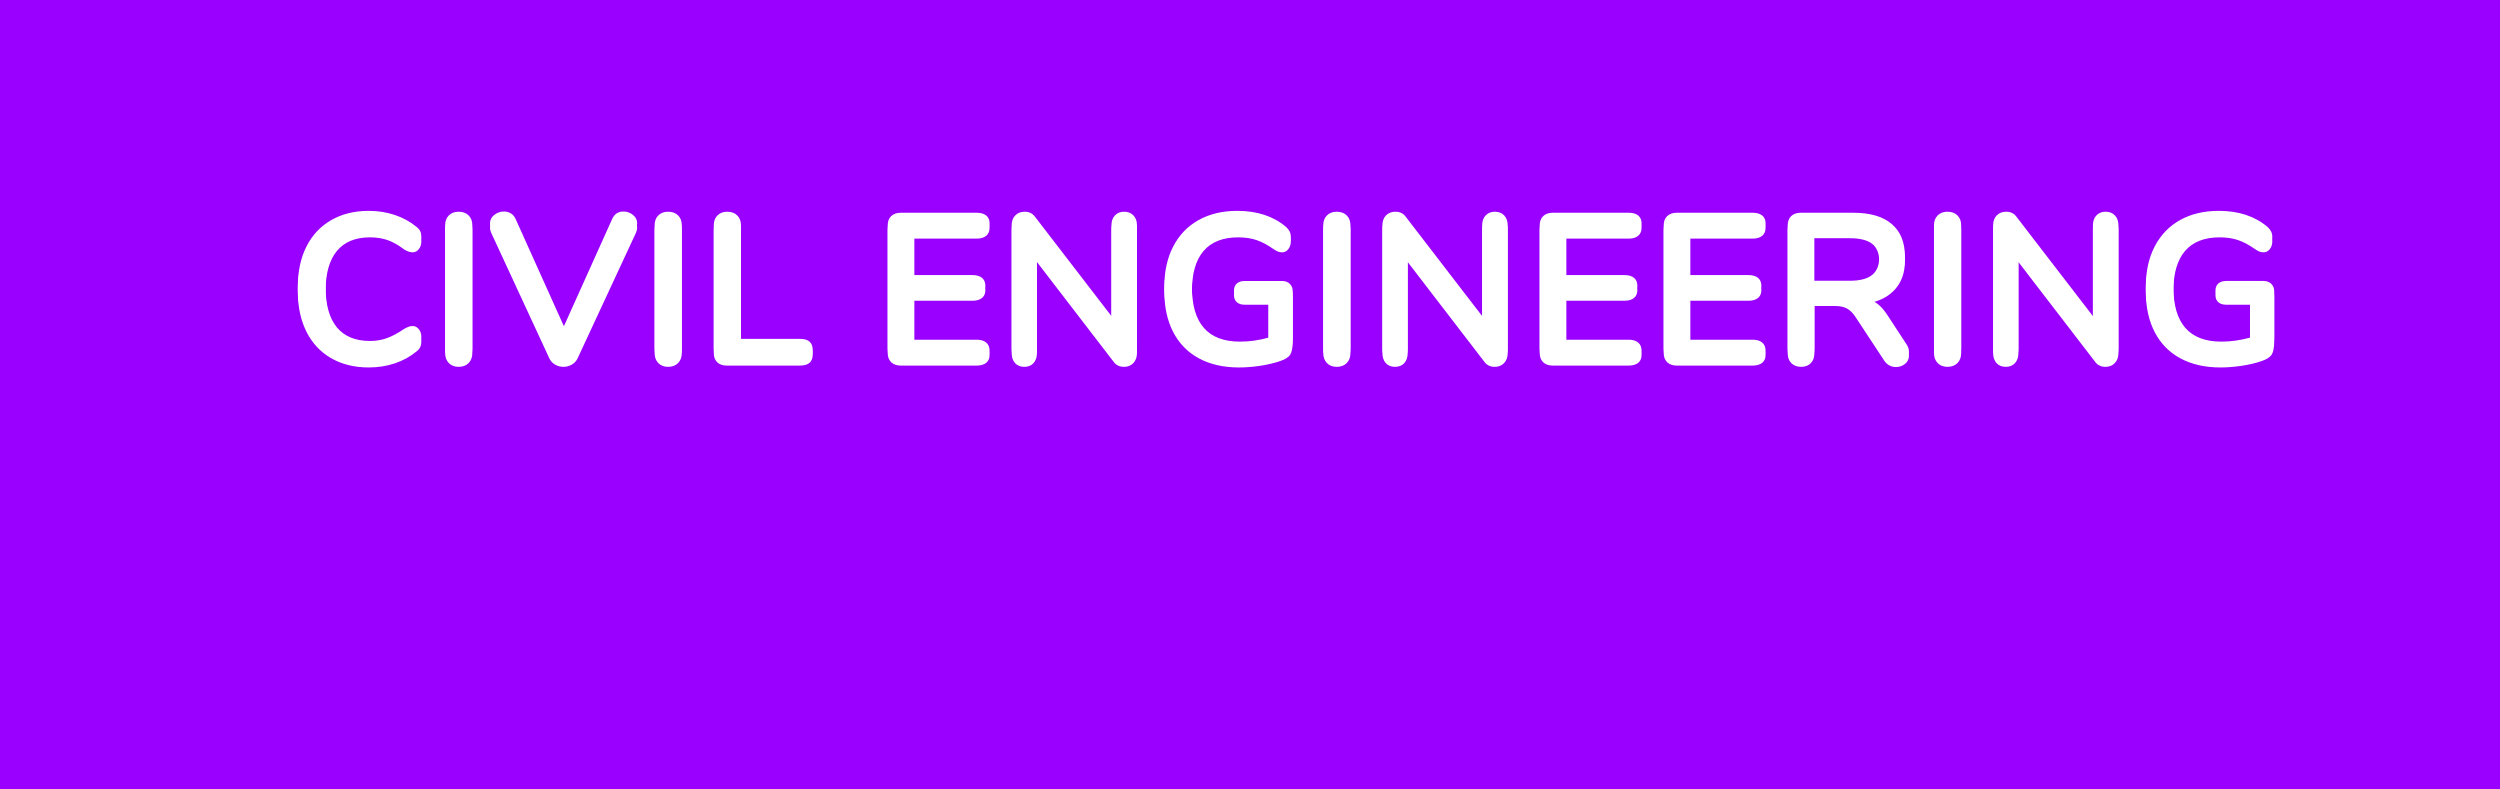 <svg version="1.1" viewBox="0.0 0.0 1140.0 360.0" fill="none" stroke="none" stroke-linecap="square" stroke-miterlimit="10" xmlns:xlink="http://www.w3.org/1999/xlink" xmlns="http://www.w3.org/2000/svg"><clipPath id="p.0"><path d="m0 0l1140.0 0l0 360.0l-1140.0 0l0 -360.0z" clip-rule="nonzero"/></clipPath><g clip-path="url(#p.0)"><path fill="#9900ff" d="m0 0l1140.0 0l0 360.0l-1140.0 0z" fill-rule="evenodd"/><g filter="url(#shadowFilter-p.1)"><use xlink:href="#p.1" transform="matrix(1.0 0.0 0.0 1.0 0.0 2.0)"/></g><defs><filter id="shadowFilter-p.1" filterUnits="userSpaceOnUse"><feGaussianBlur in="SourceAlpha" stdDeviation="2.0" result="blur"/><feComponentTransfer in="blur" color-interpolation-filters="sRGB"><feFuncR type="linear" slope="0" intercept="0.0"/><feFuncG type="linear" slope="0" intercept="0.0"/><feFuncB type="linear" slope="0" intercept="0.0"/><feFuncA type="linear" slope="0.5" intercept="0"/></feComponentTransfer></filter></defs><g id="p.1"><path fill="#000000" fill-opacity="0.0" d="m101.541 63.541l971.181 0l0 217.417l-971.181 0z" fill-rule="evenodd"/><path fill="#ffffff" d="m168.135 165.56q-9.781 0 -17.125 -4.219q-7.344 -4.219 -11.281 -12.094q-3.938 -7.875 -3.938 -18.438q0 -10.563 3.938 -18.375q3.938 -7.828 11.281 -12.047q7.344 -4.234 17.125 -4.234q6.344 0 11.906 1.875q5.578 1.875 9.891 5.422q1.25 0.969 1.719 2.031q0.484 1.047 0.484 2.578q0 2.109 -1.156 3.562q-1.141 1.438 -2.781 1.438q-1.906 0 -3.938 -1.344q-4.125 -3.078 -7.672 -4.281q-3.547 -1.203 -7.875 -1.203q-9.984 0 -15.125 6.25q-5.125 6.234 -5.125 18.328q0 12.188 5.125 18.438q5.141 6.234 15.125 6.234q4.125 0 7.625 -1.25q3.516 -1.25 7.922 -4.219q0.969 -0.578 1.922 -0.953q0.969 -0.391 2.016 -0.391q1.641 0 2.781 1.438q1.156 1.438 1.156 3.547q0 1.453 -0.484 2.562q-0.469 1.094 -1.719 2.047q-4.312 3.562 -9.891 5.438q-5.562 1.859 -11.906 1.859zm40.994 -0.281q-2.781 0 -4.469 -1.719q-1.672 -1.734 -1.672 -4.516l0 -56.359q0 -2.781 1.672 -4.453q1.688 -1.688 4.469 -1.688q2.875 0 4.562 1.688q1.688 1.672 1.688 4.453l0 56.359q0 2.781 -1.688 4.516q-1.688 1.719 -4.562 1.719zm70.085 -65.563q1.531 -3.266 5.078 -3.266q2.406 0 4.328 1.531q1.922 1.531 1.922 3.844q0 1.047 -0.578 2.391l-26.594 57.219q-0.859 1.828 -2.641 2.844q-1.781 1.0 -3.797 1.0q-2.016 0 -3.797 -1.0q-1.766 -1.016 -2.625 -2.844l-26.5 -57.219q-0.578 -1.344 -0.578 -2.297q0 -2.406 1.969 -3.938q1.969 -1.531 4.469 -1.531q1.625 0 3.016 0.812q1.391 0.812 2.172 2.453l22.078 49.047l22.078 -49.047zm25.435 65.563q-2.781 0 -4.469 -1.719q-1.672 -1.734 -1.672 -4.516l0 -56.359q0 -2.781 1.672 -4.453q1.688 -1.688 4.469 -1.688q2.875 0 4.562 1.688q1.688 1.672 1.688 4.453l0 56.359q0 2.781 -1.688 4.516q-1.688 1.719 -4.562 1.719zm26.695 -0.578q-2.781 0 -4.328 -1.531q-1.531 -1.547 -1.531 -4.234l0 -56.25q0 -2.781 1.672 -4.453q1.688 -1.688 4.469 -1.688q2.875 0 4.562 1.688q1.688 1.672 1.688 4.453l0 51.844l26.969 0q5.766 0 5.766 5.078q0 5.094 -5.766 5.094l-33.5 0zm79.39 0q-2.781 0 -4.375 -1.531q-1.578 -1.547 -1.578 -4.328l0 -55.969q0 -2.781 1.578 -4.312q1.594 -1.547 4.375 -1.547l34.656 0q2.781 0 4.312 1.25q1.547 1.25 1.547 3.562q0 2.391 -1.547 3.688q-1.531 1.297 -4.312 1.297l-28.516 0l0 18.625l26.594 0q2.781 0 4.312 1.25q1.547 1.25 1.547 3.641q0 2.312 -1.547 3.562q-1.531 1.25 -4.312 1.25l-26.594 0l0 19.766l28.516 0q2.781 0 4.312 1.297q1.547 1.297 1.547 3.703q0 2.297 -1.547 3.547q-1.531 1.25 -4.312 1.25l-34.656 0zm101.857 -68.156q2.688 0 4.266 1.688q1.594 1.672 1.594 4.453l0 56.359q0 2.781 -1.641 4.516q-1.625 1.719 -4.219 1.719q-3.078 0 -4.703 -2.203l-35.047 -45.609l0 41.578q0 2.781 -1.531 4.516q-1.531 1.719 -4.219 1.719q-2.688 0 -4.234 -1.719q-1.531 -1.734 -1.531 -4.516l0 -56.359q0 -2.781 1.625 -4.453q1.641 -1.688 4.328 -1.688q2.969 0 4.609 2.203l34.938 45.406l0 -41.469q0 -2.781 1.578 -4.453q1.594 -1.688 4.188 -1.688zm71.993 31.578q2.219 0 3.562 1.297q1.344 1.297 1.344 3.406l0 20.641q0 4.422 -1.156 6.25q-1.156 1.812 -4.703 2.969q-3.844 1.344 -8.938 2.109q-5.078 0.766 -9.781 0.766q-10.469 0 -18.156 -4.125q-7.672 -4.125 -11.75 -11.953q-4.078 -7.828 -4.078 -18.672q0 -10.656 4.078 -18.469q4.078 -7.828 11.562 -12.0q7.484 -4.188 17.672 -4.188q13.531 0 22.172 7.297q1.156 1.062 1.672 2.125q0.531 1.047 0.531 2.484q0 2.109 -1.156 3.562q-1.141 1.438 -2.781 1.438q-1.047 0 -1.922 -0.328q-0.859 -0.344 -2.0 -1.125q-4.234 -2.969 -7.891 -4.172q-3.641 -1.203 -8.25 -1.203q-10.453 0 -15.781 6.203q-5.328 6.188 -5.328 18.375q0 24.969 21.875 24.969q6.531 0 13.062 -1.828l0 -17.0l-10.844 0q-2.312 0 -3.609 -1.141q-1.297 -1.156 -1.297 -3.266q0 -2.109 1.297 -3.266q1.297 -1.156 3.609 -1.156l16.984 0zm24.962 37.156q-2.781 0 -4.469 -1.719q-1.672 -1.734 -1.672 -4.516l0 -56.359q0 -2.781 1.672 -4.453q1.688 -1.688 4.469 -1.688q2.875 0 4.562 1.688q1.688 1.672 1.688 4.453l0 56.359q0 2.781 -1.688 4.516q-1.688 1.719 -4.562 1.719zm72.101 -68.734q2.688 0 4.266 1.688q1.594 1.672 1.594 4.453l0 56.359q0 2.781 -1.641 4.516q-1.625 1.719 -4.219 1.719q-3.078 0 -4.703 -2.203l-35.047 -45.609l0 41.578q0 2.781 -1.531 4.516q-1.531 1.719 -4.219 1.719q-2.688 0 -4.234 -1.719q-1.531 -1.734 -1.531 -4.516l0 -56.359q0 -2.781 1.625 -4.453q1.641 -1.688 4.328 -1.688q2.969 0 4.609 2.203l34.938 45.406l0 -41.469q0 -2.781 1.578 -4.453q1.594 -1.688 4.188 -1.688zm26.399 68.156q-2.781 0 -4.375 -1.531q-1.578 -1.547 -1.578 -4.328l0 -55.969q0 -2.781 1.578 -4.312q1.594 -1.547 4.375 -1.547l34.656 0q2.781 0 4.312 1.25q1.547 1.25 1.547 3.562q0 2.391 -1.547 3.688q-1.531 1.297 -4.312 1.297l-28.516 0l0 18.625l26.594 0q2.781 0 4.312 1.25q1.547 1.25 1.547 3.641q0 2.312 -1.547 3.562q-1.531 1.25 -4.312 1.25l-26.594 0l0 19.766l28.516 0q2.781 0 4.312 1.297q1.547 1.297 1.547 3.703q0 2.297 -1.547 3.547q-1.531 1.25 -4.312 1.25l-34.656 0zm56.544 0q-2.781 0 -4.375 -1.531q-1.578 -1.547 -1.578 -4.328l0 -55.969q0 -2.781 1.578 -4.312q1.594 -1.547 4.375 -1.547l34.656 0q2.781 0 4.312 1.25q1.547 1.25 1.547 3.562q0 2.391 -1.547 3.688q-1.531 1.297 -4.312 1.297l-28.516 0l0 18.625l26.594 0q2.781 0 4.312 1.25q1.547 1.25 1.547 3.641q0 2.312 -1.547 3.562q-1.531 1.25 -4.312 1.25l-26.594 0l0 19.766l28.516 0q2.781 0 4.312 1.297q1.547 1.297 1.547 3.703q0 2.297 -1.547 3.547q-1.531 1.25 -4.312 1.25l-34.656 0zm104.731 -7.781q1.156 1.734 1.156 3.359q0 2.219 -1.781 3.656q-1.766 1.438 -4.172 1.438q-1.531 0 -2.938 -0.719q-1.391 -0.719 -2.344 -2.156l-12.766 -19.391q-1.922 -3.078 -4.078 -4.328q-2.156 -1.25 -5.625 -1.25l-9.406 0l0 21.516q0 2.875 -1.641 4.562q-1.625 1.672 -4.406 1.672q-2.781 0 -4.469 -1.672q-1.672 -1.688 -1.672 -4.562l0 -56.172q0 -2.781 1.578 -4.312q1.594 -1.547 4.375 -1.547l24.0 0q11.516 0 17.516 5.141q6.0 5.141 6.0 14.828q0 7.875 -4.469 12.922q-4.453 5.031 -12.609 6.484q2.781 0.672 4.891 2.406q2.109 1.719 4.125 4.781l8.734 13.344zm-25.922 -28.891q7.016 0 10.281 -2.641q3.266 -2.641 3.266 -8.109q0 -5.562 -3.266 -8.109q-3.266 -2.547 -10.281 -2.547l-16.125 0l0 21.406l16.125 0zm44.642 37.25q-2.781 0 -4.469 -1.719q-1.672 -1.734 -1.672 -4.516l0 -56.359q0 -2.781 1.672 -4.453q1.688 -1.688 4.469 -1.688q2.875 0 4.562 1.688q1.688 1.672 1.688 4.453l0 56.359q0 2.781 -1.688 4.516q-1.688 1.719 -4.562 1.719zm72.101 -68.734q2.688 0 4.266 1.688q1.594 1.672 1.594 4.453l0 56.359q0 2.781 -1.641 4.516q-1.625 1.719 -4.219 1.719q-3.078 0 -4.703 -2.203l-35.047 -45.609l0 41.578q0 2.781 -1.531 4.516q-1.531 1.719 -4.219 1.719q-2.688 0 -4.234 -1.719q-1.531 -1.734 -1.531 -4.516l0 -56.359q0 -2.781 1.625 -4.453q1.641 -1.688 4.328 -1.688q2.969 0 4.609 2.203l34.938 45.406l0 -41.469q0 -2.781 1.578 -4.453q1.594 -1.688 4.188 -1.688zm71.993 31.578q2.219 0 3.562 1.297q1.344 1.297 1.344 3.406l0 20.641q0 4.422 -1.156 6.25q-1.156 1.812 -4.703 2.969q-3.844 1.344 -8.937 2.109q-5.078 0.766 -9.781 0.766q-10.469 0 -18.156 -4.125q-7.672 -4.125 -11.75 -11.953q-4.078 -7.828 -4.078 -18.672q0 -10.656 4.078 -18.469q4.078 -7.828 11.562 -12.0q7.484 -4.188 17.672 -4.188q13.531 0 22.172 7.297q1.156 1.062 1.672 2.125q0.531 1.047 0.531 2.484q0 2.109 -1.156 3.562q-1.141 1.438 -2.781 1.438q-1.047 0 -1.922 -0.328q-0.859 -0.344 -2.0 -1.125q-4.234 -2.969 -7.891 -4.172q-3.641 -1.203 -8.25 -1.203q-10.453 0 -15.781 6.203q-5.328 6.188 -5.328 18.375q0 24.969 21.875 24.969q6.531 0 13.062 -1.828l0 -17.0l-10.844 0q-2.312 0 -3.609 -1.141q-1.297 -1.156 -1.297 -3.266q0 -2.109 1.297 -3.266q1.297 -1.156 3.609 -1.156l16.984 0z" fill-rule="nonzero"/></g></g></svg>